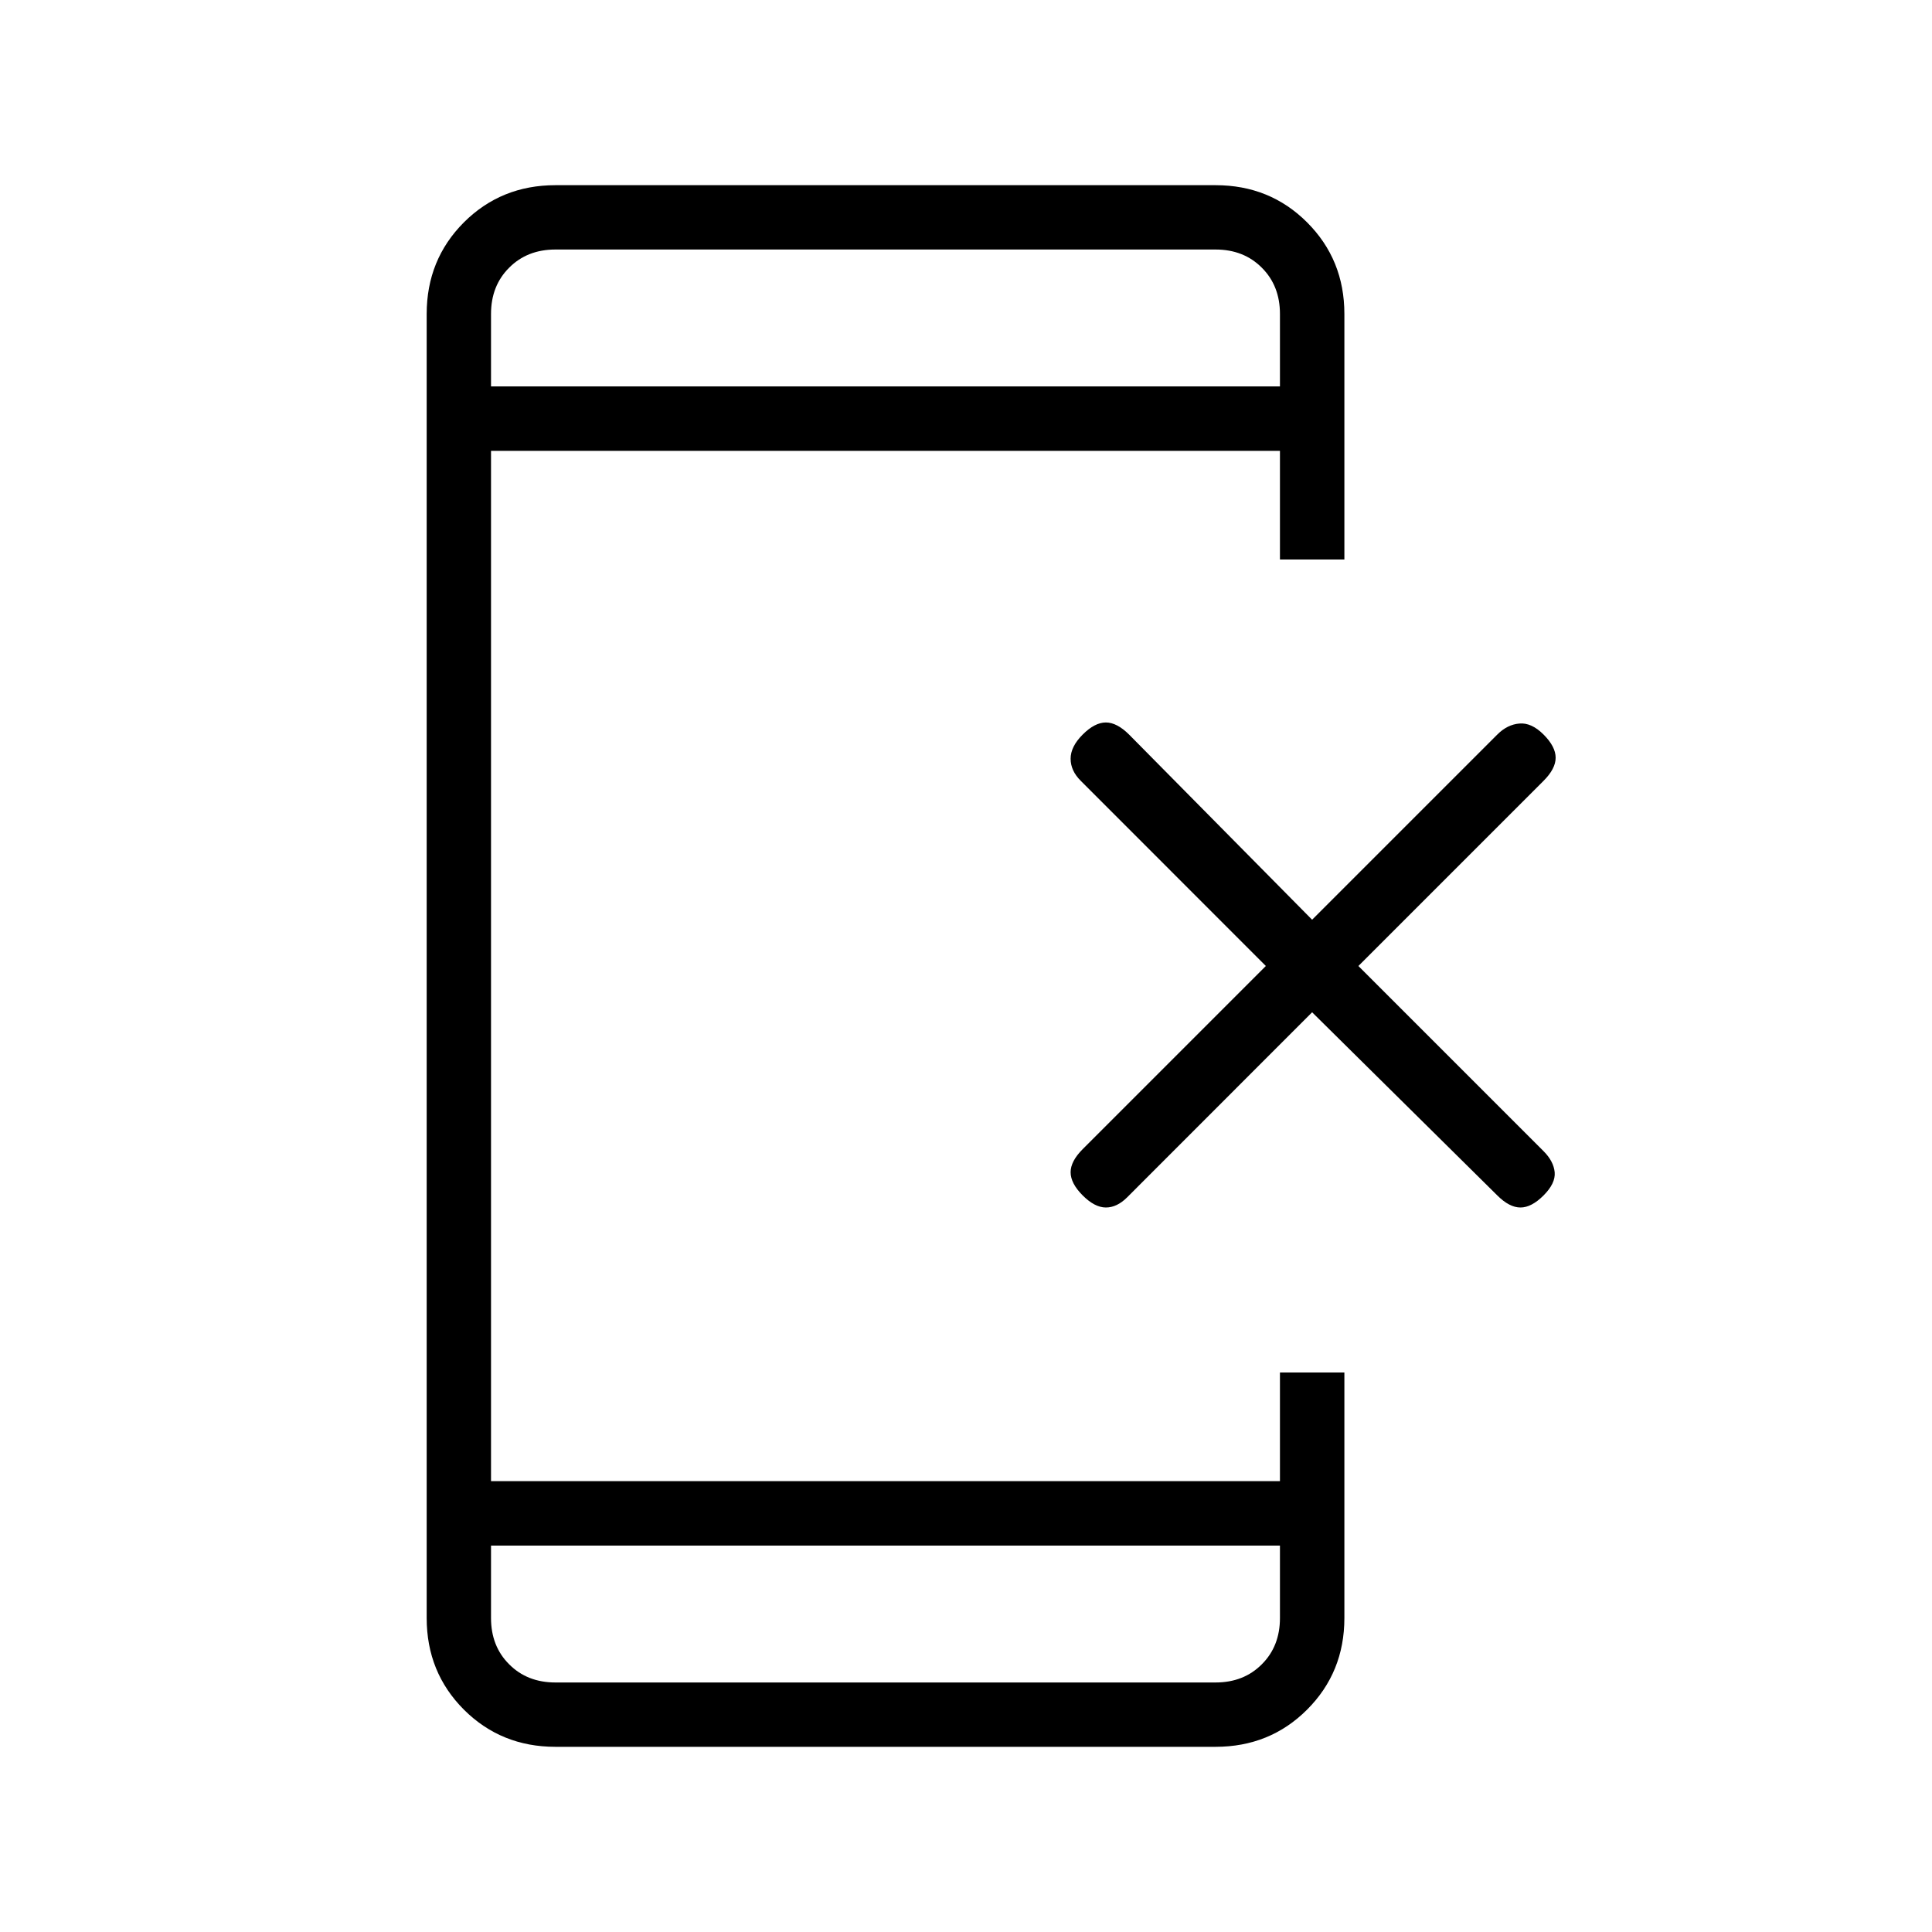 <svg xmlns="http://www.w3.org/2000/svg" height="20" width="20"><path d="M11.208 12.375Q11.083 12.25 11.083 12.135Q11.083 12.021 11.208 11.896L13.104 10L11.188 8.083Q11.083 7.979 11.083 7.854Q11.083 7.729 11.208 7.604Q11.333 7.479 11.448 7.479Q11.562 7.479 11.688 7.604L13.583 9.521L15.5 7.604Q15.604 7.5 15.729 7.49Q15.854 7.479 15.979 7.604Q16.104 7.729 16.104 7.844Q16.104 7.958 15.979 8.083L14.062 10L15.979 11.917Q16.083 12.021 16.094 12.135Q16.104 12.25 15.979 12.375Q15.854 12.5 15.74 12.5Q15.625 12.5 15.5 12.375L13.583 10.479L11.667 12.396Q11.562 12.5 11.448 12.5Q11.333 12.5 11.208 12.375ZM13.25 16H5.083V16.75Q5.083 17.042 5.271 17.229Q5.458 17.417 5.75 17.417H12.583Q12.875 17.417 13.062 17.229Q13.25 17.042 13.25 16.75ZM13.25 4V3.25Q13.25 2.958 13.062 2.771Q12.875 2.583 12.583 2.583H5.75Q5.458 2.583 5.271 2.771Q5.083 2.958 5.083 3.25V4ZM5.75 18.083Q5.188 18.083 4.802 17.698Q4.417 17.312 4.417 16.75V3.25Q4.417 2.688 4.802 2.302Q5.188 1.917 5.75 1.917H12.583Q13.146 1.917 13.531 2.302Q13.917 2.688 13.917 3.25V5.792H13.25V4.667H5.083V15.333H13.25V14.208H13.917V16.75Q13.917 17.312 13.531 17.698Q13.146 18.083 12.583 18.083ZM5.083 2.583Q5.083 2.583 5.083 2.771Q5.083 2.958 5.083 3.25V4V3.25Q5.083 2.958 5.083 2.771Q5.083 2.583 5.083 2.583ZM5.083 17.417Q5.083 17.417 5.083 17.229Q5.083 17.042 5.083 16.75V16V16.75Q5.083 17.042 5.083 17.229Q5.083 17.417 5.083 17.417Z"/></svg>